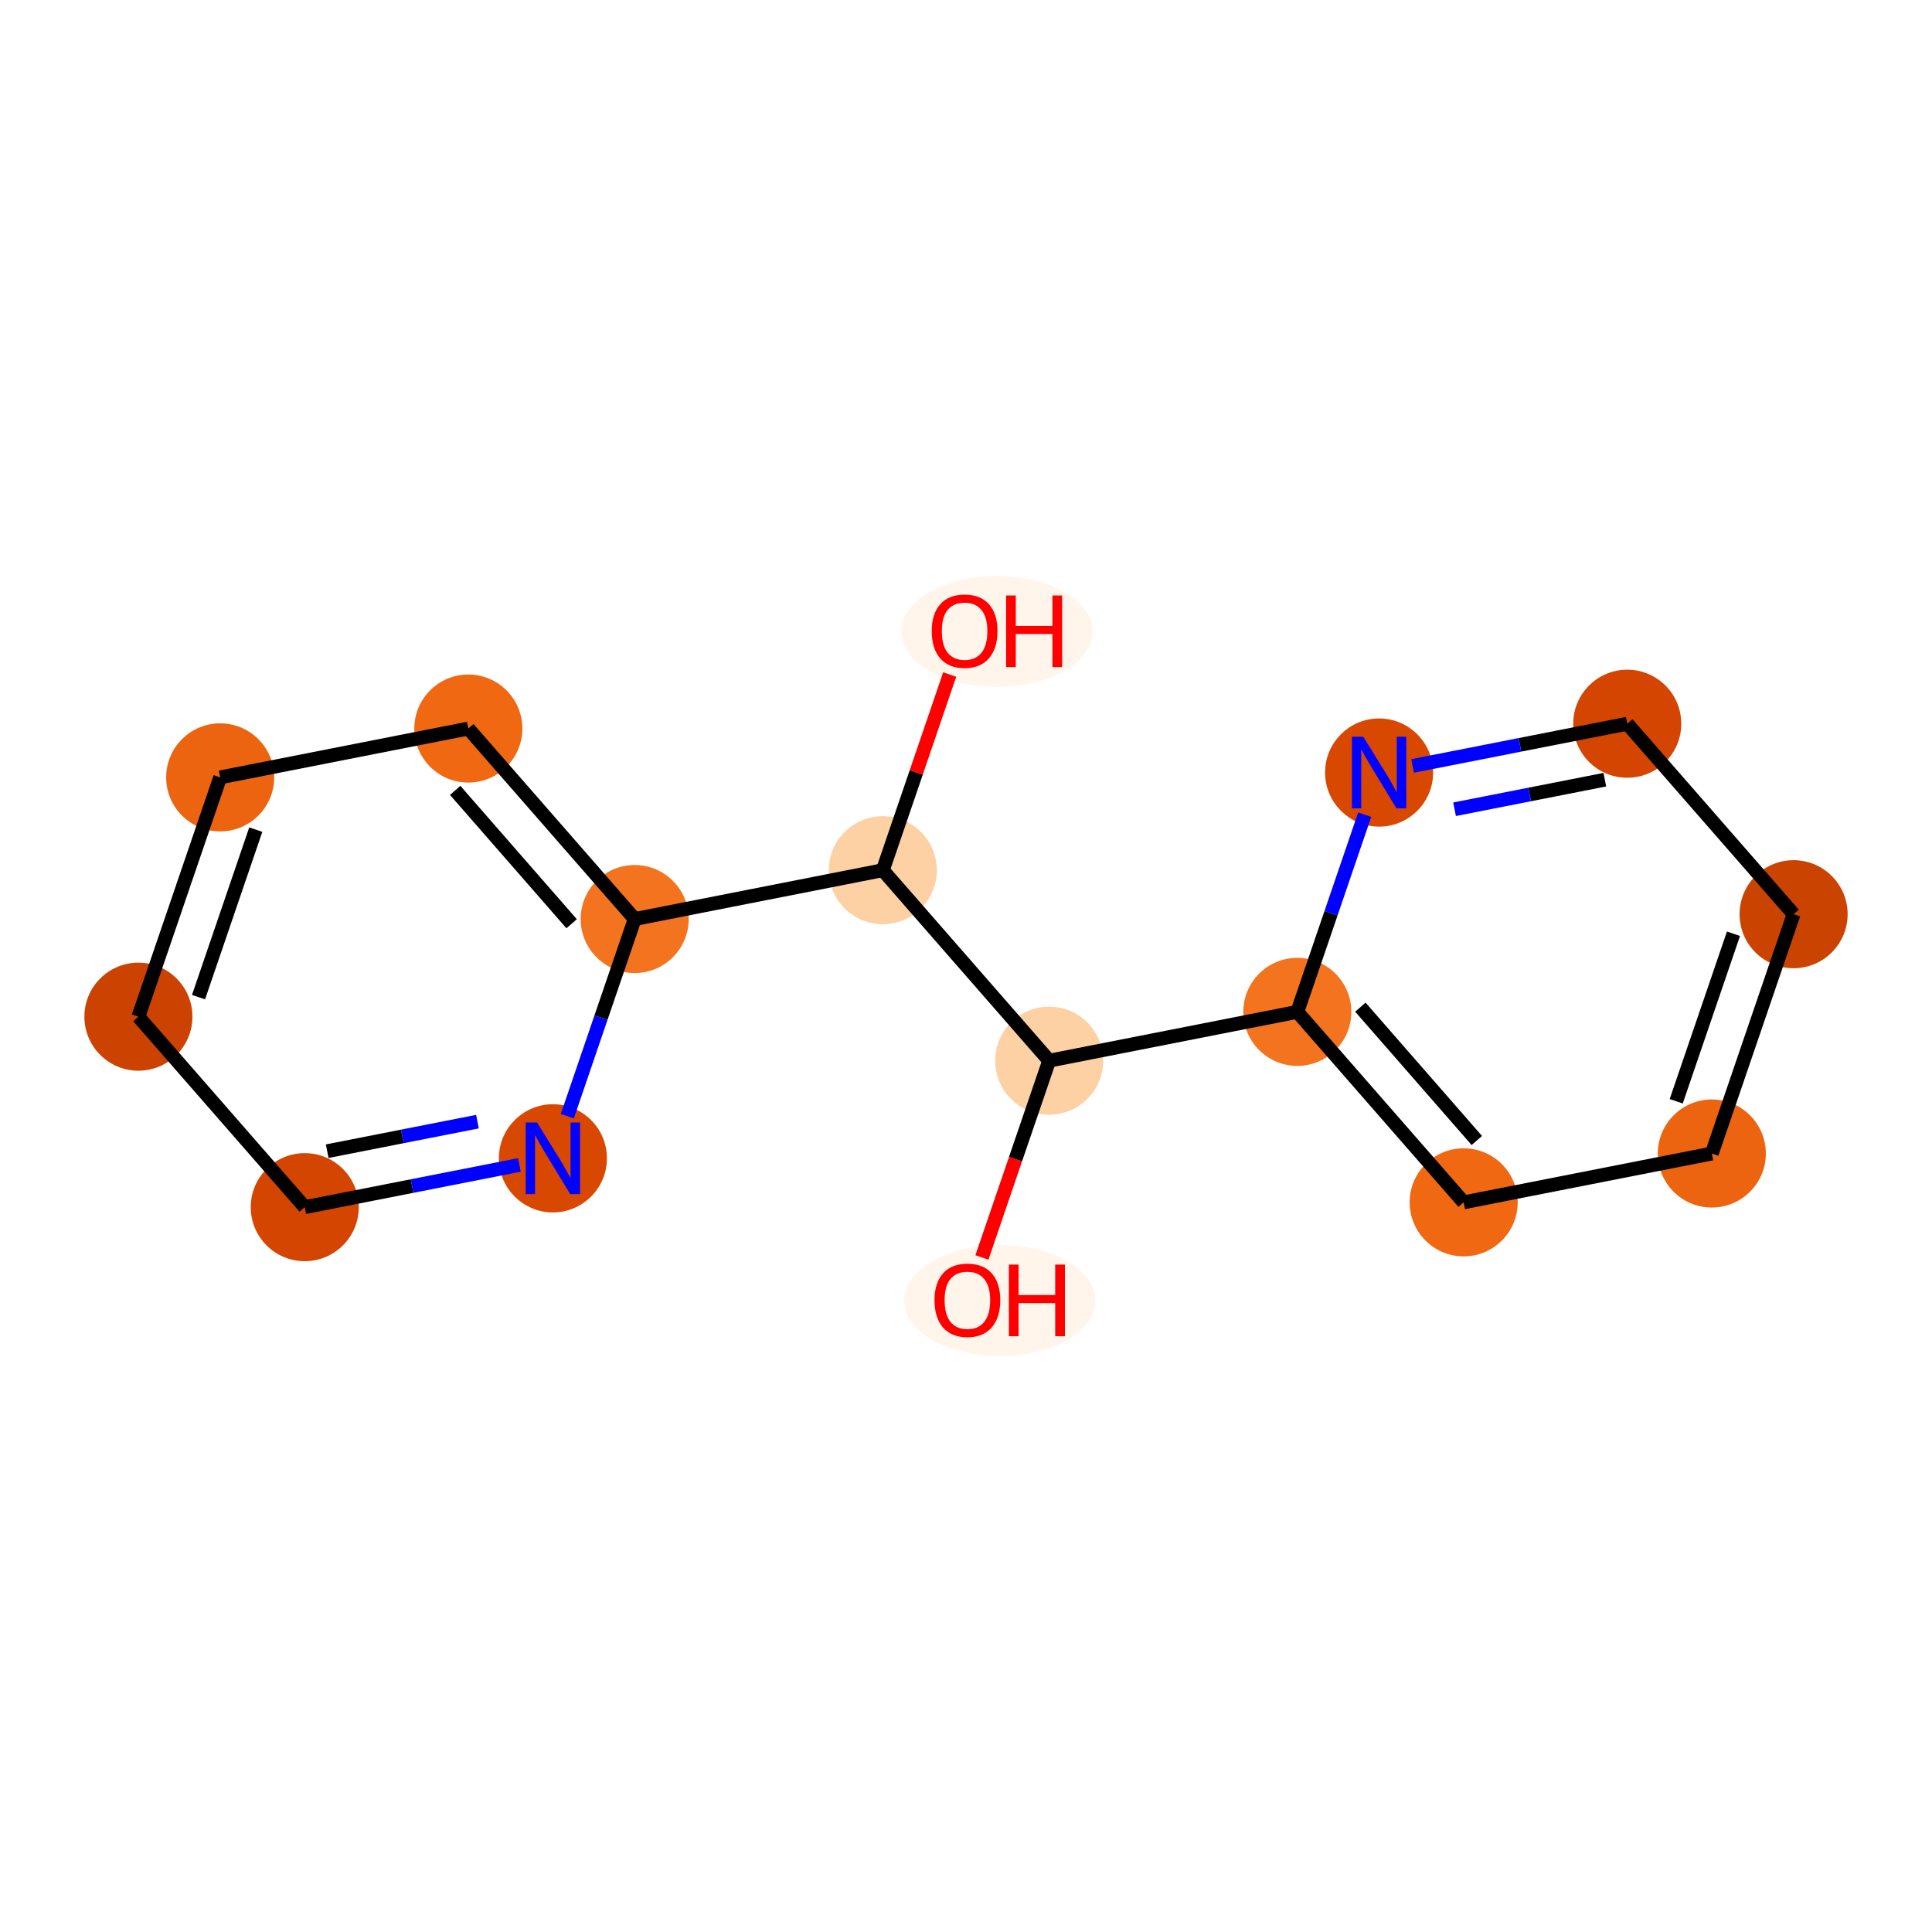 <?xml version='1.0' encoding='iso-8859-1'?>
<svg version='1.1' baseProfile='full'
              xmlns='http://www.w3.org/2000/svg'
                      xmlns:rdkit='http://www.rdkit.org/xml'
                      xmlns:xlink='http://www.w3.org/1999/xlink'
                  xml:space='preserve'
width='280px' height='280px' viewBox='0 0 280 280'>
<!-- END OF HEADER -->
<rect style='opacity:1.0;fill:#FFFFFF;stroke:none' width='280' height='280' x='0' y='0'> </rect>
<ellipse cx='144.886' cy='188.486' rx='13.363' ry='7.537'  style='fill:#FFF5EB;fill-rule:evenodd;stroke:#FFF5EB;stroke-width:1.0px;stroke-linecap:butt;stroke-linejoin:miter;stroke-opacity:1' />
<ellipse cx='152.055' cy='153.722' rx='7.33' ry='7.33'  style='fill:#FDD1A4;fill-rule:evenodd;stroke:#FDD1A4;stroke-width:1.0px;stroke-linecap:butt;stroke-linejoin:miter;stroke-opacity:1' />
<ellipse cx='188.017' cy='146.646' rx='7.33' ry='7.33'  style='fill:#F4731F;fill-rule:evenodd;stroke:#F4731F;stroke-width:1.0px;stroke-linecap:butt;stroke-linejoin:miter;stroke-opacity:1' />
<ellipse cx='212.127' cy='174.252' rx='7.33' ry='7.33'  style='fill:#F06812;fill-rule:evenodd;stroke:#F06812;stroke-width:1.0px;stroke-linecap:butt;stroke-linejoin:miter;stroke-opacity:1' />
<ellipse cx='248.089' cy='167.176' rx='7.33' ry='7.33'  style='fill:#ED6410;fill-rule:evenodd;stroke:#ED6410;stroke-width:1.0px;stroke-linecap:butt;stroke-linejoin:miter;stroke-opacity:1' />
<ellipse cx='259.942' cy='132.493' rx='7.33' ry='7.33'  style='fill:#CB4301;fill-rule:evenodd;stroke:#CB4301;stroke-width:1.0px;stroke-linecap:butt;stroke-linejoin:miter;stroke-opacity:1' />
<ellipse cx='235.833' cy='104.887' rx='7.33' ry='7.33'  style='fill:#D34501;fill-rule:evenodd;stroke:#D34501;stroke-width:1.0px;stroke-linecap:butt;stroke-linejoin:miter;stroke-opacity:1' />
<ellipse cx='199.87' cy='111.963' rx='7.33' ry='7.34'  style='fill:#D94801;fill-rule:evenodd;stroke:#D94801;stroke-width:1.0px;stroke-linecap:butt;stroke-linejoin:miter;stroke-opacity:1' />
<ellipse cx='127.945' cy='126.116' rx='7.33' ry='7.33'  style='fill:#FDD1A4;fill-rule:evenodd;stroke:#FDD1A4;stroke-width:1.0px;stroke-linecap:butt;stroke-linejoin:miter;stroke-opacity:1' />
<ellipse cx='144.482' cy='91.514' rx='13.363' ry='7.537'  style='fill:#FFF5EB;fill-rule:evenodd;stroke:#FFF5EB;stroke-width:1.0px;stroke-linecap:butt;stroke-linejoin:miter;stroke-opacity:1' />
<ellipse cx='91.983' cy='133.193' rx='7.33' ry='7.33'  style='fill:#F4731F;fill-rule:evenodd;stroke:#F4731F;stroke-width:1.0px;stroke-linecap:butt;stroke-linejoin:miter;stroke-opacity:1' />
<ellipse cx='67.873' cy='105.586' rx='7.33' ry='7.33'  style='fill:#F06812;fill-rule:evenodd;stroke:#F06812;stroke-width:1.0px;stroke-linecap:butt;stroke-linejoin:miter;stroke-opacity:1' />
<ellipse cx='31.911' cy='112.663' rx='7.33' ry='7.33'  style='fill:#ED6410;fill-rule:evenodd;stroke:#ED6410;stroke-width:1.0px;stroke-linecap:butt;stroke-linejoin:miter;stroke-opacity:1' />
<ellipse cx='20.058' cy='147.345' rx='7.33' ry='7.33'  style='fill:#CC4301;fill-rule:evenodd;stroke:#CC4301;stroke-width:1.0px;stroke-linecap:butt;stroke-linejoin:miter;stroke-opacity:1' />
<ellipse cx='44.167' cy='174.952' rx='7.33' ry='7.33'  style='fill:#D34501;fill-rule:evenodd;stroke:#D34501;stroke-width:1.0px;stroke-linecap:butt;stroke-linejoin:miter;stroke-opacity:1' />
<ellipse cx='80.13' cy='167.875' rx='7.33' ry='7.34'  style='fill:#D94801;fill-rule:evenodd;stroke:#D94801;stroke-width:1.0px;stroke-linecap:butt;stroke-linejoin:miter;stroke-opacity:1' />
<path class='bond-0 atom-0 atom-1' d='M 142.309,182.24 L 147.182,167.981' style='fill:none;fill-rule:evenodd;stroke:#FF0000;stroke-width:2.0px;stroke-linecap:butt;stroke-linejoin:miter;stroke-opacity:1' />
<path class='bond-0 atom-0 atom-1' d='M 147.182,167.981 L 152.055,153.722' style='fill:none;fill-rule:evenodd;stroke:#000000;stroke-width:2.0px;stroke-linecap:butt;stroke-linejoin:miter;stroke-opacity:1' />
<path class='bond-1 atom-1 atom-2' d='M 152.055,153.722 L 188.017,146.646' style='fill:none;fill-rule:evenodd;stroke:#000000;stroke-width:2.0px;stroke-linecap:butt;stroke-linejoin:miter;stroke-opacity:1' />
<path class='bond-7 atom-1 atom-8' d='M 152.055,153.722 L 127.945,126.116' style='fill:none;fill-rule:evenodd;stroke:#000000;stroke-width:2.0px;stroke-linecap:butt;stroke-linejoin:miter;stroke-opacity:1' />
<path class='bond-2 atom-2 atom-3' d='M 188.017,146.646 L 212.127,174.252' style='fill:none;fill-rule:evenodd;stroke:#000000;stroke-width:2.0px;stroke-linecap:butt;stroke-linejoin:miter;stroke-opacity:1' />
<path class='bond-2 atom-2 atom-3' d='M 197.155,145.965 L 214.032,165.289' style='fill:none;fill-rule:evenodd;stroke:#000000;stroke-width:2.0px;stroke-linecap:butt;stroke-linejoin:miter;stroke-opacity:1' />
<path class='bond-15 atom-7 atom-2' d='M 197.783,118.07 L 192.9,132.358' style='fill:none;fill-rule:evenodd;stroke:#0000FF;stroke-width:2.0px;stroke-linecap:butt;stroke-linejoin:miter;stroke-opacity:1' />
<path class='bond-15 atom-7 atom-2' d='M 192.9,132.358 L 188.017,146.646' style='fill:none;fill-rule:evenodd;stroke:#000000;stroke-width:2.0px;stroke-linecap:butt;stroke-linejoin:miter;stroke-opacity:1' />
<path class='bond-3 atom-3 atom-4' d='M 212.127,174.252 L 248.089,167.176' style='fill:none;fill-rule:evenodd;stroke:#000000;stroke-width:2.0px;stroke-linecap:butt;stroke-linejoin:miter;stroke-opacity:1' />
<path class='bond-4 atom-4 atom-5' d='M 248.089,167.176 L 259.942,132.493' style='fill:none;fill-rule:evenodd;stroke:#000000;stroke-width:2.0px;stroke-linecap:butt;stroke-linejoin:miter;stroke-opacity:1' />
<path class='bond-4 atom-4 atom-5' d='M 242.931,159.603 L 251.228,135.325' style='fill:none;fill-rule:evenodd;stroke:#000000;stroke-width:2.0px;stroke-linecap:butt;stroke-linejoin:miter;stroke-opacity:1' />
<path class='bond-5 atom-5 atom-6' d='M 259.942,132.493 L 235.833,104.887' style='fill:none;fill-rule:evenodd;stroke:#000000;stroke-width:2.0px;stroke-linecap:butt;stroke-linejoin:miter;stroke-opacity:1' />
<path class='bond-6 atom-6 atom-7' d='M 235.833,104.887 L 220.278,107.948' style='fill:none;fill-rule:evenodd;stroke:#000000;stroke-width:2.0px;stroke-linecap:butt;stroke-linejoin:miter;stroke-opacity:1' />
<path class='bond-6 atom-6 atom-7' d='M 220.278,107.948 L 204.723,111.009' style='fill:none;fill-rule:evenodd;stroke:#0000FF;stroke-width:2.0px;stroke-linecap:butt;stroke-linejoin:miter;stroke-opacity:1' />
<path class='bond-6 atom-6 atom-7' d='M 232.582,112.998 L 221.693,115.14' style='fill:none;fill-rule:evenodd;stroke:#000000;stroke-width:2.0px;stroke-linecap:butt;stroke-linejoin:miter;stroke-opacity:1' />
<path class='bond-6 atom-6 atom-7' d='M 221.693,115.14 L 210.805,117.283' style='fill:none;fill-rule:evenodd;stroke:#0000FF;stroke-width:2.0px;stroke-linecap:butt;stroke-linejoin:miter;stroke-opacity:1' />
<path class='bond-8 atom-8 atom-9' d='M 127.945,126.116 L 132.791,111.938' style='fill:none;fill-rule:evenodd;stroke:#000000;stroke-width:2.0px;stroke-linecap:butt;stroke-linejoin:miter;stroke-opacity:1' />
<path class='bond-8 atom-8 atom-9' d='M 132.791,111.938 L 137.636,97.76' style='fill:none;fill-rule:evenodd;stroke:#FF0000;stroke-width:2.0px;stroke-linecap:butt;stroke-linejoin:miter;stroke-opacity:1' />
<path class='bond-9 atom-8 atom-10' d='M 127.945,126.116 L 91.983,133.193' style='fill:none;fill-rule:evenodd;stroke:#000000;stroke-width:2.0px;stroke-linecap:butt;stroke-linejoin:miter;stroke-opacity:1' />
<path class='bond-10 atom-10 atom-11' d='M 91.983,133.193 L 67.873,105.586' style='fill:none;fill-rule:evenodd;stroke:#000000;stroke-width:2.0px;stroke-linecap:butt;stroke-linejoin:miter;stroke-opacity:1' />
<path class='bond-10 atom-10 atom-11' d='M 82.845,133.874 L 65.968,114.549' style='fill:none;fill-rule:evenodd;stroke:#000000;stroke-width:2.0px;stroke-linecap:butt;stroke-linejoin:miter;stroke-opacity:1' />
<path class='bond-16 atom-15 atom-10' d='M 82.217,161.769 L 87.1,147.481' style='fill:none;fill-rule:evenodd;stroke:#0000FF;stroke-width:2.0px;stroke-linecap:butt;stroke-linejoin:miter;stroke-opacity:1' />
<path class='bond-16 atom-15 atom-10' d='M 87.1,147.481 L 91.983,133.193' style='fill:none;fill-rule:evenodd;stroke:#000000;stroke-width:2.0px;stroke-linecap:butt;stroke-linejoin:miter;stroke-opacity:1' />
<path class='bond-11 atom-11 atom-12' d='M 67.873,105.586 L 31.911,112.663' style='fill:none;fill-rule:evenodd;stroke:#000000;stroke-width:2.0px;stroke-linecap:butt;stroke-linejoin:miter;stroke-opacity:1' />
<path class='bond-12 atom-12 atom-13' d='M 31.911,112.663 L 20.058,147.345' style='fill:none;fill-rule:evenodd;stroke:#000000;stroke-width:2.0px;stroke-linecap:butt;stroke-linejoin:miter;stroke-opacity:1' />
<path class='bond-12 atom-12 atom-13' d='M 37.069,120.236 L 28.772,144.514' style='fill:none;fill-rule:evenodd;stroke:#000000;stroke-width:2.0px;stroke-linecap:butt;stroke-linejoin:miter;stroke-opacity:1' />
<path class='bond-13 atom-13 atom-14' d='M 20.058,147.345 L 44.167,174.952' style='fill:none;fill-rule:evenodd;stroke:#000000;stroke-width:2.0px;stroke-linecap:butt;stroke-linejoin:miter;stroke-opacity:1' />
<path class='bond-14 atom-14 atom-15' d='M 44.167,174.952 L 59.722,171.891' style='fill:none;fill-rule:evenodd;stroke:#000000;stroke-width:2.0px;stroke-linecap:butt;stroke-linejoin:miter;stroke-opacity:1' />
<path class='bond-14 atom-14 atom-15' d='M 59.722,171.891 L 75.277,168.83' style='fill:none;fill-rule:evenodd;stroke:#0000FF;stroke-width:2.0px;stroke-linecap:butt;stroke-linejoin:miter;stroke-opacity:1' />
<path class='bond-14 atom-14 atom-15' d='M 47.419,166.841 L 58.307,164.698' style='fill:none;fill-rule:evenodd;stroke:#000000;stroke-width:2.0px;stroke-linecap:butt;stroke-linejoin:miter;stroke-opacity:1' />
<path class='bond-14 atom-14 atom-15' d='M 58.307,164.698 L 69.195,162.556' style='fill:none;fill-rule:evenodd;stroke:#0000FF;stroke-width:2.0px;stroke-linecap:butt;stroke-linejoin:miter;stroke-opacity:1' />
<path  class='atom-0' d='M 135.437 188.434
Q 135.437 185.942, 136.669 184.549
Q 137.9 183.157, 140.202 183.157
Q 142.504 183.157, 143.735 184.549
Q 144.967 185.942, 144.967 188.434
Q 144.967 190.956, 143.72 192.393
Q 142.474 193.815, 140.202 193.815
Q 137.915 193.815, 136.669 192.393
Q 135.437 190.971, 135.437 188.434
M 140.202 192.642
Q 141.785 192.642, 142.636 191.587
Q 143.501 190.516, 143.501 188.434
Q 143.501 186.397, 142.636 185.37
Q 141.785 184.329, 140.202 184.329
Q 138.619 184.329, 137.754 185.356
Q 136.903 186.382, 136.903 188.434
Q 136.903 190.531, 137.754 191.587
Q 138.619 192.642, 140.202 192.642
' fill='#FF0000'/>
<path  class='atom-0' d='M 146.213 183.274
L 147.62 183.274
L 147.62 187.687
L 152.927 187.687
L 152.927 183.274
L 154.335 183.274
L 154.335 193.654
L 152.927 193.654
L 152.927 188.86
L 147.62 188.86
L 147.62 193.654
L 146.213 193.654
L 146.213 183.274
' fill='#FF0000'/>
<path  class='atom-7' d='M 197.576 106.774
L 200.977 112.271
Q 201.314 112.814, 201.857 113.796
Q 202.399 114.778, 202.429 114.837
L 202.429 106.774
L 203.807 106.774
L 203.807 117.153
L 202.385 117.153
L 198.734 111.142
Q 198.309 110.439, 197.854 109.632
Q 197.415 108.826, 197.283 108.577
L 197.283 117.153
L 195.934 117.153
L 195.934 106.774
L 197.576 106.774
' fill='#0000FF'/>
<path  class='atom-9' d='M 135.033 91.463
Q 135.033 88.971, 136.265 87.578
Q 137.496 86.185, 139.798 86.185
Q 142.1 86.185, 143.331 87.578
Q 144.563 88.971, 144.563 91.463
Q 144.563 93.985, 143.317 95.421
Q 142.071 96.844, 139.798 96.844
Q 137.511 96.844, 136.265 95.421
Q 135.033 93.999, 135.033 91.463
M 139.798 95.671
Q 141.381 95.671, 142.232 94.615
Q 143.097 93.545, 143.097 91.463
Q 143.097 89.425, 142.232 88.399
Q 141.381 87.358, 139.798 87.358
Q 138.215 87.358, 137.35 88.384
Q 136.499 89.41, 136.499 91.463
Q 136.499 93.559, 137.35 94.615
Q 138.215 95.671, 139.798 95.671
' fill='#FF0000'/>
<path  class='atom-9' d='M 145.809 86.302
L 147.217 86.302
L 147.217 90.715
L 152.524 90.715
L 152.524 86.302
L 153.931 86.302
L 153.931 96.682
L 152.524 96.682
L 152.524 91.888
L 147.217 91.888
L 147.217 96.682
L 145.809 96.682
L 145.809 86.302
' fill='#FF0000'/>
<path  class='atom-15' d='M 77.835 162.685
L 81.237 168.183
Q 81.574 168.726, 82.116 169.708
Q 82.659 170.69, 82.688 170.749
L 82.688 162.685
L 84.066 162.685
L 84.066 173.065
L 82.644 173.065
L 78.994 167.054
Q 78.568 166.351, 78.114 165.544
Q 77.674 164.738, 77.542 164.489
L 77.542 173.065
L 76.193 173.065
L 76.193 162.685
L 77.835 162.685
' fill='#0000FF'/>
</svg>
